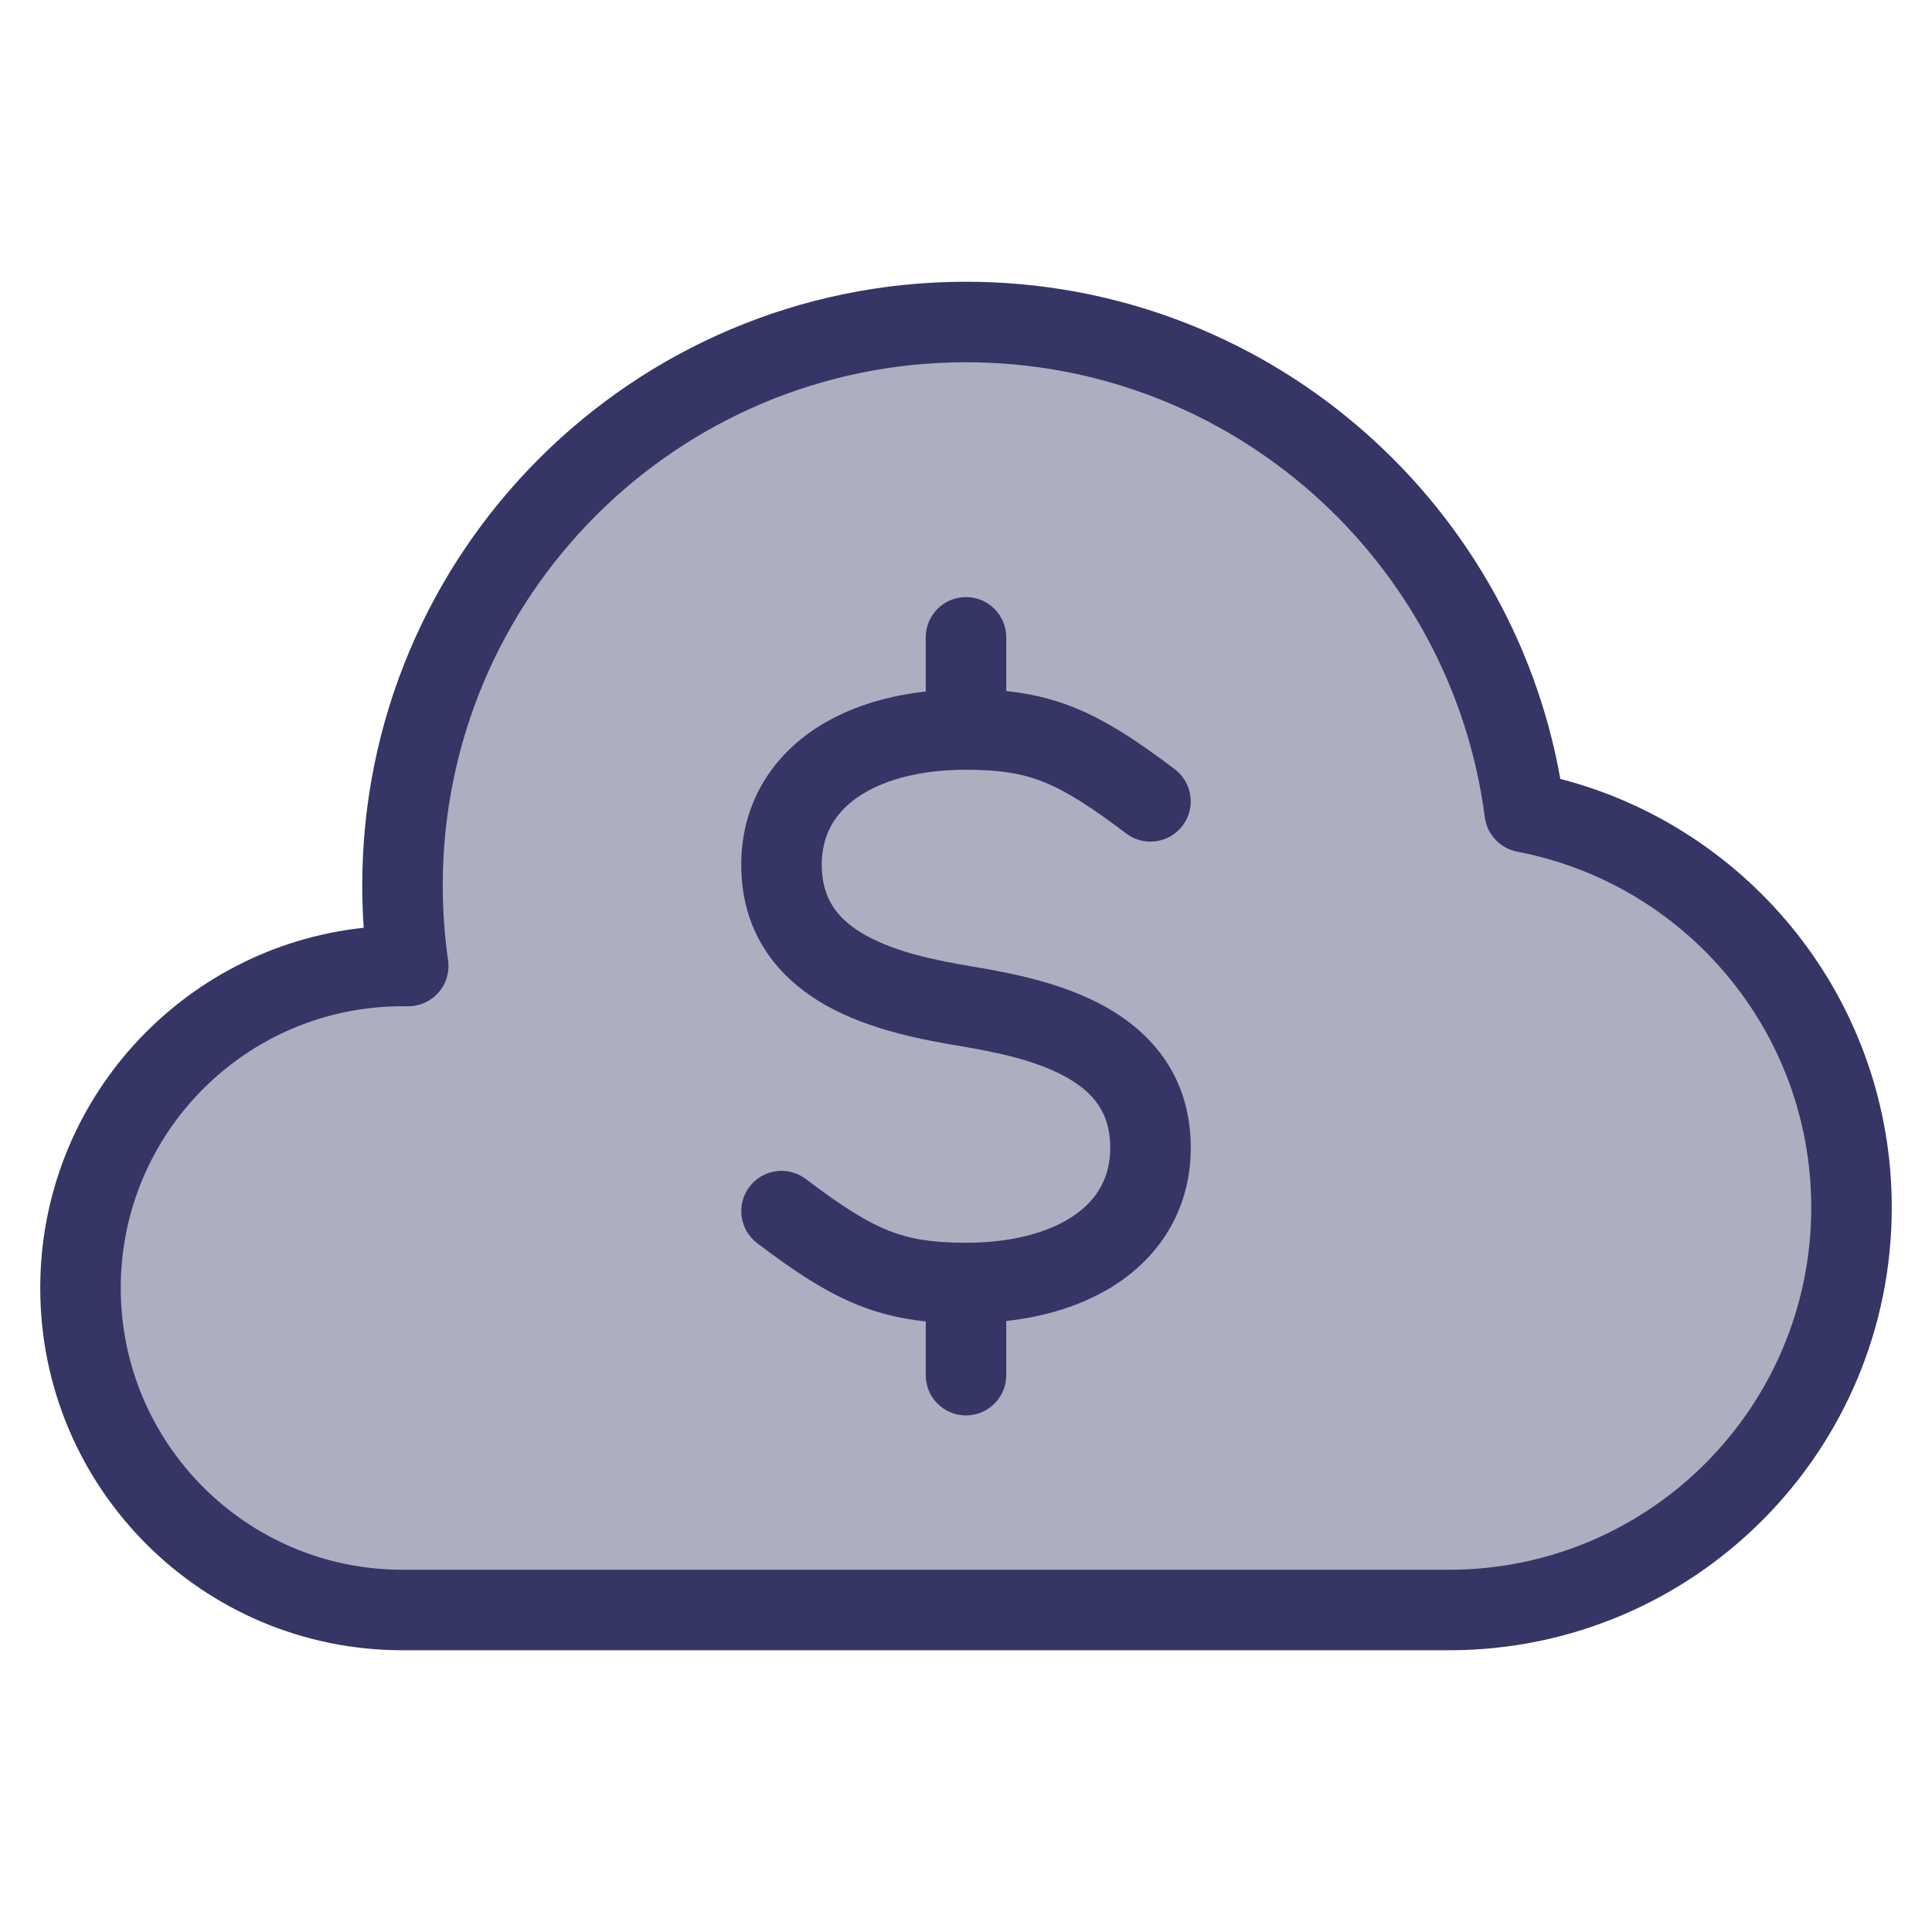 <svg width="24" height="24" viewBox="0 0 24 24" fill="none" xmlns="http://www.w3.org/2000/svg">
<path opacity="0.4" d="M1 16C1 18.209 2.791 20 5 20H18C20.761 20 23 17.761 23 15C23 12.56 21.253 10.529 18.941 10.088C18.494 6.653 15.557 4 12 4C8.134 4 5 7.134 5 11C5 11.34 5.024 11.674 5.071 12.001C5.047 12 5.024 12 5 12C2.791 12 1 13.791 1 16Z" fill="#353566"/>
<path d="M11.5 8.59V7.917C11.5 7.641 11.724 7.417 12 7.417C12.276 7.417 12.5 7.641 12.5 7.917V8.585C12.79 8.615 13.058 8.676 13.33 8.784C13.739 8.946 14.127 9.203 14.594 9.556C14.814 9.723 14.857 10.037 14.69 10.257C14.524 10.477 14.21 10.52 13.99 10.354C13.539 10.012 13.24 9.824 12.962 9.713C12.695 9.607 12.419 9.562 12 9.562C11.384 9.562 10.924 9.708 10.632 9.919C10.355 10.119 10.208 10.391 10.208 10.742C10.208 11.173 10.413 11.428 10.755 11.619C11.128 11.828 11.621 11.93 12.082 12.007C12.537 12.083 13.191 12.204 13.734 12.508C14.309 12.83 14.792 13.379 14.792 14.258C14.792 14.943 14.48 15.51 13.955 15.891C13.559 16.177 13.058 16.348 12.5 16.41V17.083C12.5 17.359 12.276 17.583 12 17.583C11.724 17.583 11.5 17.359 11.5 17.083V16.415C11.21 16.385 10.942 16.324 10.67 16.216C10.261 16.054 9.873 15.797 9.407 15.444C9.186 15.277 9.143 14.963 9.31 14.743C9.476 14.523 9.79 14.48 10.01 14.646C10.461 14.988 10.76 15.176 11.039 15.287C11.303 15.392 11.578 15.437 11.991 15.438C11.994 15.437 11.997 15.437 12 15.437C12.003 15.437 12.006 15.437 12.009 15.438C12.621 15.436 13.078 15.291 13.368 15.081C13.645 14.881 13.792 14.609 13.792 14.258C13.792 13.827 13.587 13.572 13.245 13.381C12.872 13.172 12.379 13.07 11.918 12.993C11.463 12.917 10.809 12.796 10.266 12.492C9.692 12.17 9.208 11.621 9.208 10.742C9.208 10.057 9.52 9.49 10.045 9.109C10.441 8.823 10.942 8.652 11.5 8.59Z" fill="#353566"/>
<path fill-rule="evenodd" clip-rule="evenodd" d="M12 3.5C7.858 3.5 4.5 6.858 4.5 11C4.5 11.177 4.506 11.352 4.518 11.525C2.259 11.766 0.5 13.678 0.5 16C0.5 18.485 2.515 20.5 5 20.5H18C21.038 20.5 23.5 18.038 23.5 15C23.5 12.44 21.751 10.289 19.383 9.676C18.758 6.165 15.69 3.5 12 3.5ZM5.5 11C5.5 7.41 8.41 4.5 12 4.5C15.303 4.5 18.031 6.963 18.445 10.153C18.473 10.367 18.636 10.539 18.848 10.58C20.928 10.976 22.5 12.805 22.5 15C22.5 17.485 20.485 19.5 18 19.5H5C3.067 19.5 1.5 17.933 1.5 16C1.5 14.067 3.067 12.5 5 12.5C5.021 12.5 5.042 12.5 5.062 12.501C5.209 12.503 5.349 12.441 5.446 12.331C5.543 12.222 5.587 12.075 5.566 11.93C5.523 11.626 5.5 11.316 5.5 11Z" fill="#353566"/>
</svg>
